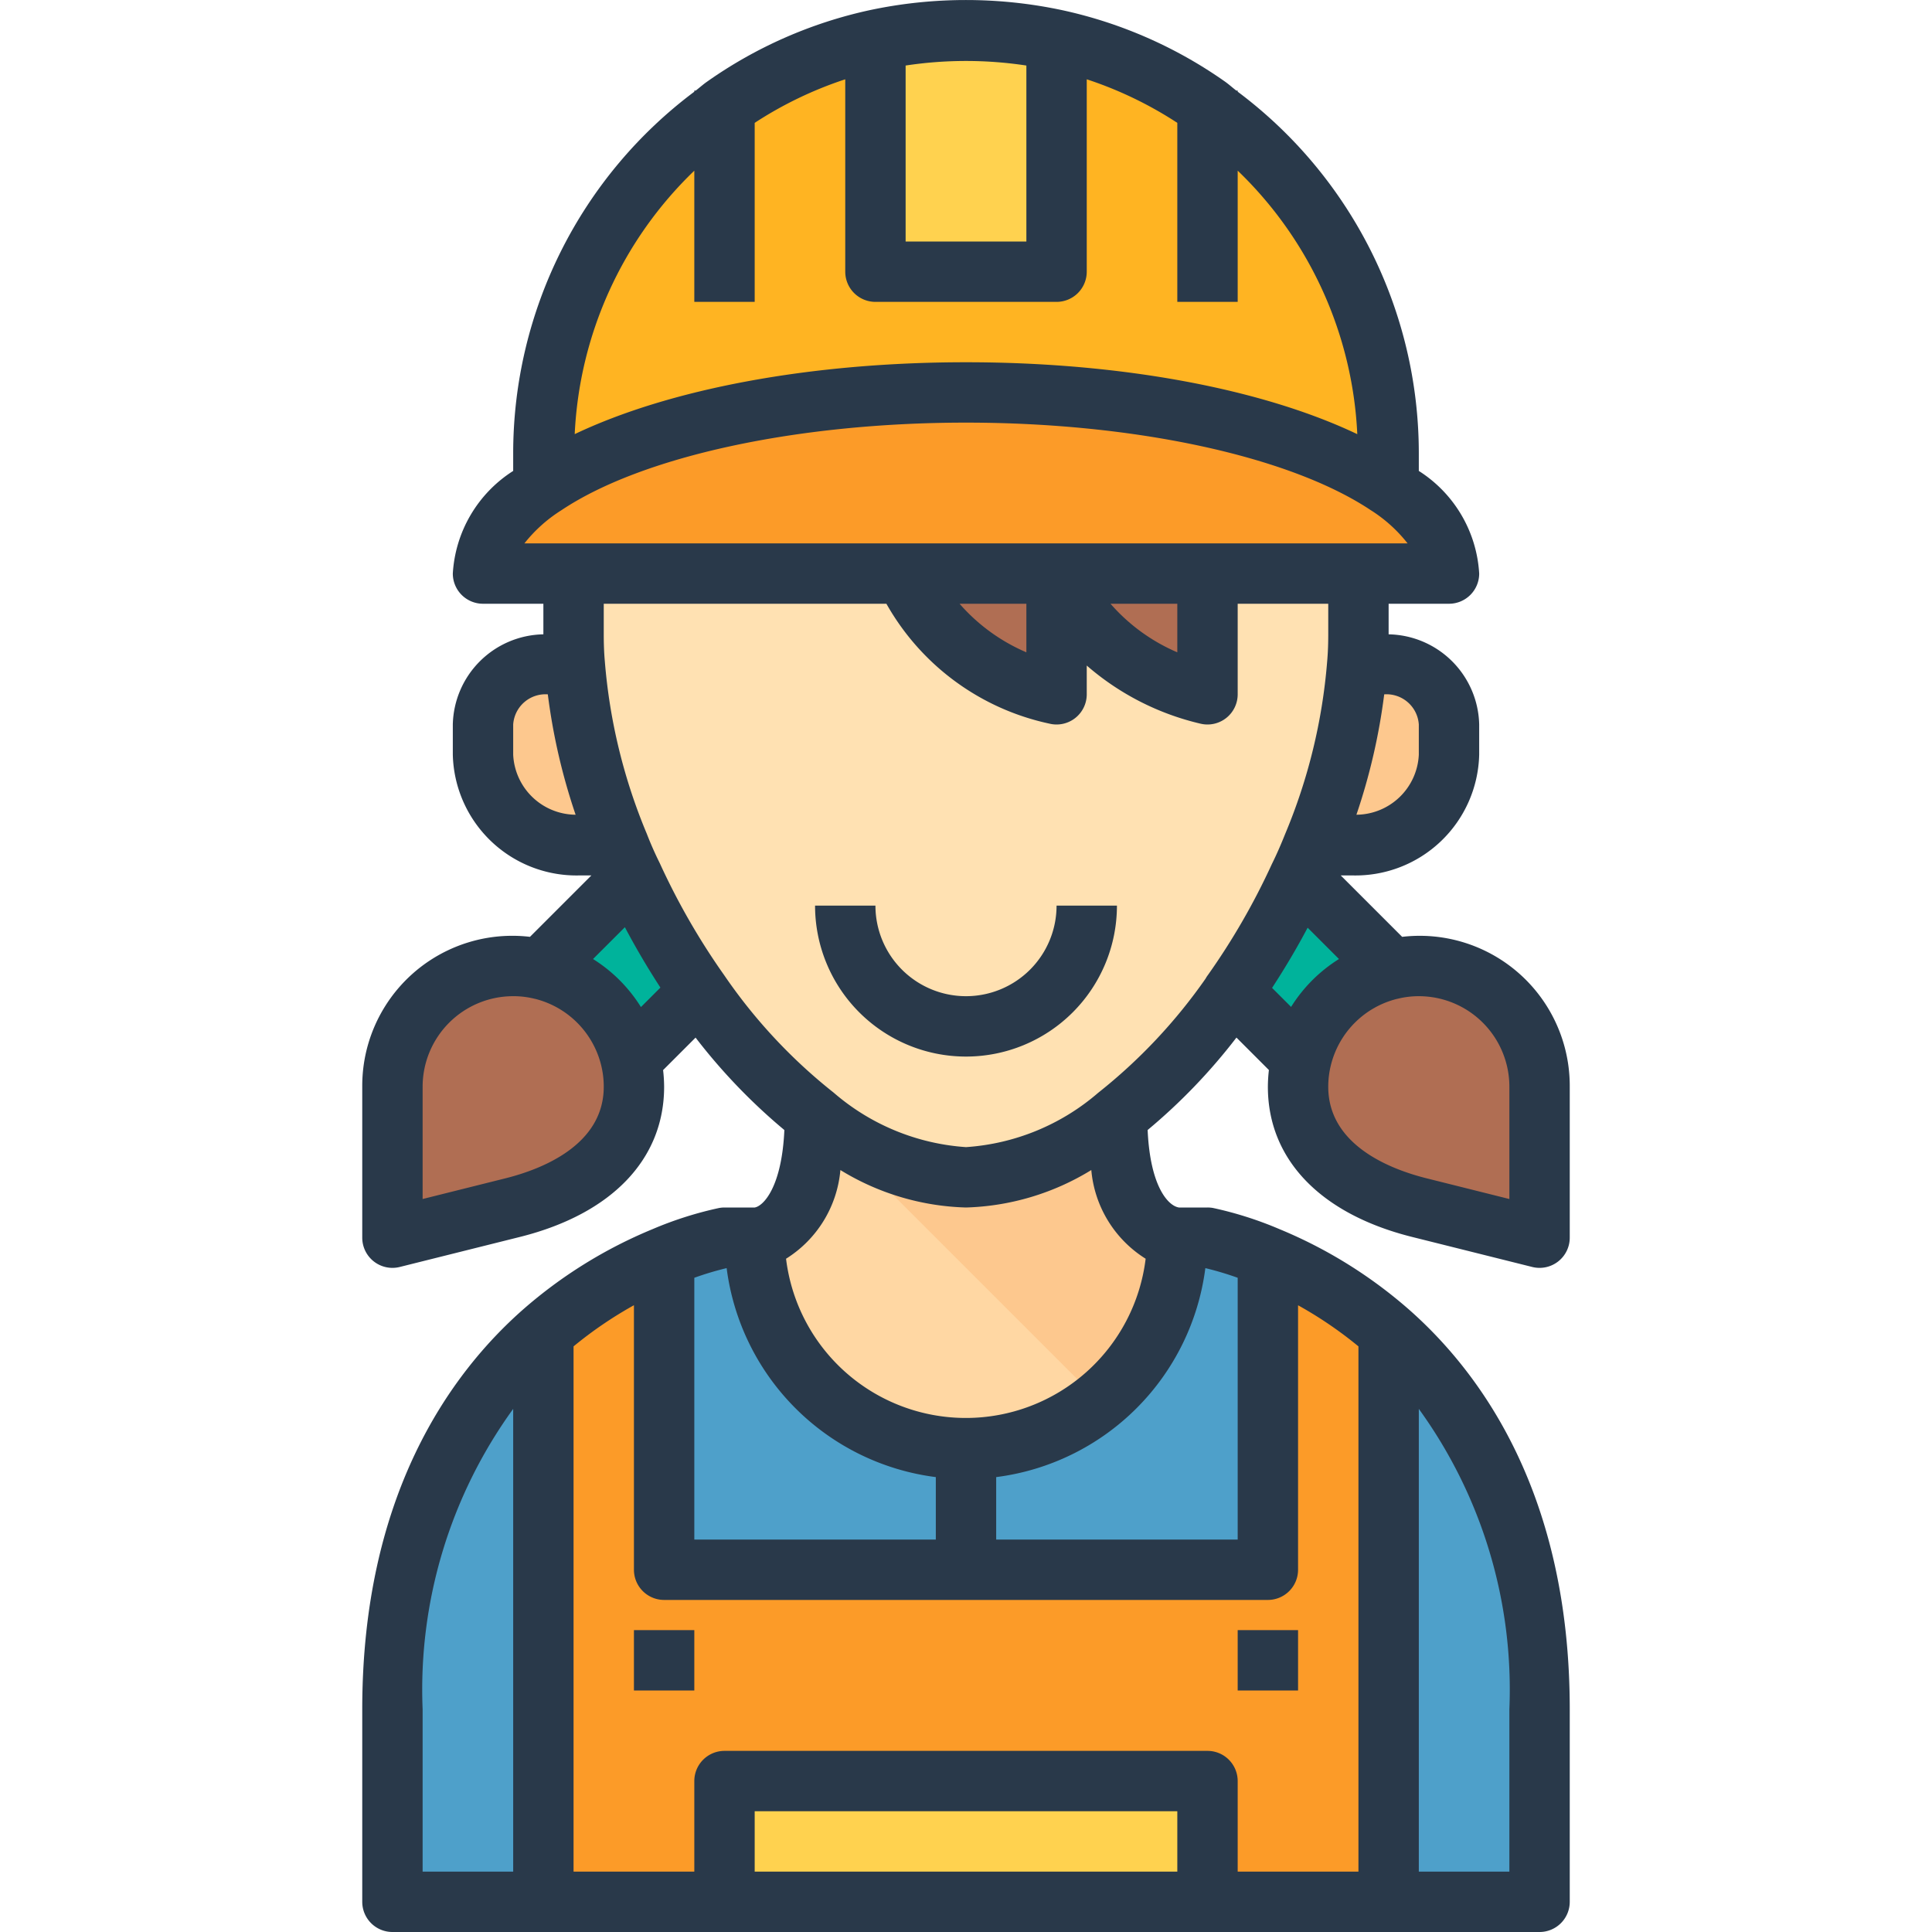 <svg xmlns="http://www.w3.org/2000/svg" viewBox="0 0 64 64"><defs><style>.cls-1{fill:#4ea0ca;}.cls-2{fill:#ffd24f;}.cls-3{fill:#fc9b28;}.cls-4{fill:#ffd7a3;}.cls-5{fill:#ffe1b2;}.cls-6{fill:#fdc88e;}.cls-7{fill:#00b39b;}.cls-8{fill:#b06e53;}.cls-9{fill:#ffb422;}.cls-10{fill:#29394a;}</style></defs><title>11-engineer</title><g id="_11-engineer" data-name="11-engineer"><path class="cls-1" d="M18,44.12V63H13V56.62C13,50.23,15.42,46.39,18,44.12Z"/><path class="cls-1" d="M32,48v4H22V41.64A11.2,11.2,0,0,1,24,41h1A7,7,0,0,0,32,48Z"/><path class="cls-1" d="M42,41.64V52H32V48a7,7,0,0,0,7-7h1A11.2,11.2,0,0,1,42,41.64Z"/><path class="cls-1" d="M51,56.62V63H46V44.12C48.58,46.39,51,50.23,51,56.62Z"/><rect class="cls-2" x="24" y="59" width="16" height="4"/><path class="cls-3" d="M46,44.12V63H40V59H24v4H18V44.12a14.413,14.413,0,0,1,4-2.48V52H42V41.64A14.413,14.413,0,0,1,46,44.12Z"/><path class="cls-4" d="M37,37c0,4,2,4,2,4a7,7,0,0,1-14,0s2,0,2-4l.01-.01A8.415,8.415,0,0,0,32,39a8.415,8.415,0,0,0,4.99-2.01Z"/><path class="cls-5" d="M43.5,28c-.14.35-.29.7-.46,1.04a23.8,23.8,0,0,1-2.21,3.84.834.834,0,0,1-.08.12,18.726,18.726,0,0,1-3.76,3.99A8.415,8.415,0,0,1,32,39a8.415,8.415,0,0,1-4.99-2.01,18.557,18.557,0,0,1-3.84-4.11,23.8,23.8,0,0,1-2.21-3.84c-.17-.34-.32-.69-.46-1.04a19.709,19.709,0,0,1-1.46-6c-.03-.34-.04-.67-.04-1V19H30a6.889,6.889,0,0,0,5,4V19a6.889,6.889,0,0,0,5,4V19h5v2c0,.33-.01.66-.04,1A19.709,19.709,0,0,1,43.5,28Z"/><path class="cls-6" d="M20.5,28H19.19A3.1,3.1,0,0,1,16,25V24a2.069,2.069,0,0,1,2.13-2h.91A19.709,19.709,0,0,0,20.5,28Z"/><path class="cls-6" d="M48,24v1a3.1,3.1,0,0,1-3.19,3H43.5a19.709,19.709,0,0,0,1.46-6h.91A2.069,2.069,0,0,1,48,24Z"/><path class="cls-7" d="M23.17,32.88,23,33l-2,2-.12.03a4.014,4.014,0,0,0-2.91-2.91L18,32l2.96-2.96A23.8,23.8,0,0,0,23.17,32.88Z"/><path class="cls-7" d="M46,32l.03.12a4.014,4.014,0,0,0-2.91,2.91L43,35l-2-2-.17-.12a23.8,23.8,0,0,0,2.21-3.84Z"/><path class="cls-8" d="M20.88,35.03A3.906,3.906,0,0,1,21,36c0,2.21-1.86,3.46-4,4l-4,1V36a4,4,0,0,1,4-4,3.906,3.906,0,0,1,.97.12A4.014,4.014,0,0,1,20.88,35.03Z"/><path class="cls-8" d="M51,36v5l-4-1c-2.14-.54-4-1.79-4-4a3.906,3.906,0,0,1,.12-.97,4.014,4.014,0,0,1,2.91-2.91A3.906,3.906,0,0,1,47,32,4,4,0,0,1,51,36Z"/><path class="cls-8" d="M35,19v4a6.889,6.889,0,0,1-5-4Z"/><path class="cls-3" d="M48,19H16a3.757,3.757,0,0,1,2.04-2.93C20.78,14.24,26,13,32,13s11.22,1.24,13.96,3.07A3.757,3.757,0,0,1,48,19Z"/><path class="cls-9" d="M40,3.52A13.953,13.953,0,0,1,46,15v1l-.04.07C43.22,14.24,38,13,32,13s-11.22,1.24-13.96,3.07L18,16V15A14.051,14.051,0,0,1,29,1.32V9h6V1.32A13.9,13.9,0,0,1,40,3.52Z"/><path class="cls-8" d="M40,19v4a6.889,6.889,0,0,1-5-4Z"/><path class="cls-2" d="M35,1.32V9H29V1.32a14.223,14.223,0,0,1,6,0Z"/><path class="cls-6" d="M39,41s-2,0-2-4l-.01-.01A8.415,8.415,0,0,1,32,39a8.415,8.415,0,0,1-4.99-2.01L27,37l9.425,9.425A6.982,6.982,0,0,0,39,41Z"/><rect class="cls-10" x="21" y="54" width="2" height="2"/><rect class="cls-10" x="41" y="54" width="2" height="2"/><path class="cls-10" d="M46.757,40.97l4,1A1,1,0,0,0,52,41V36a4.971,4.971,0,0,0-5.552-4.966L44.414,29h.4A4.1,4.1,0,0,0,49,25V24a3.057,3.057,0,0,0-3-2.987V20h2a1,1,0,0,0,1-1,4.326,4.326,0,0,0-2-3.4V15A14.961,14.961,0,0,0,41,3.037V3h-.047c-.129-.1-.245-.206-.378-.3A14.81,14.81,0,0,0,35.211.342a15.3,15.3,0,0,0-6.426,0A14.787,14.787,0,0,0,23.43,2.7c-.135.093-.252.2-.382.3H23v.038A14.96,14.96,0,0,0,17,15v.6A4.329,4.329,0,0,0,15,19a1,1,0,0,0,1,1h2v1.013A3.057,3.057,0,0,0,15,24v1a4.1,4.1,0,0,0,4.19,4h.4l-2.034,2.034A4.971,4.971,0,0,0,12,36v5a1,1,0,0,0,1.243.97l4-1C20.267,40.207,22,38.4,22,36a5.018,5.018,0,0,0-.034-.552l1.076-1.076a19.279,19.279,0,0,0,2.941,3.062c-.085,1.9-.7,2.522-.983,2.566H24a1.021,1.021,0,0,0-.183.017,12.111,12.111,0,0,0-2.2.7,15.444,15.444,0,0,0-4.281,2.654C14.9,45.512,12,49.55,12,56.62V63a1,1,0,0,0,1,1H51a1,1,0,0,0,1-1V56.62c0-7.07-2.9-11.108-5.339-13.251a15.444,15.444,0,0,0-4.281-2.654,12.111,12.111,0,0,0-2.2-.7A1.021,1.021,0,0,0,40,40l-.944,0c-.34-.045-.954-.663-1.039-2.567a19.231,19.231,0,0,0,2.942-3.062l1.075,1.075A5.034,5.034,0,0,0,42,36C42,38.4,43.733,40.207,46.757,40.97Zm-3.44-10.239,1.038,1.038a4.984,4.984,0,0,0-1.586,1.586l-.63-.63C42.565,32.073,42.96,31.406,43.317,30.731ZM50,36v3.719l-2.755-.689C46.033,38.725,44,37.924,44,36a2.953,2.953,0,0,1,.09-.726,3.005,3.005,0,0,1,2.184-2.184l.006,0A2.9,2.9,0,0,1,47,33,3,3,0,0,1,50,36ZM47,24v1a2.087,2.087,0,0,1-2.067,1.989A20.264,20.264,0,0,0,45.854,23h.016A1.073,1.073,0,0,1,47,24ZM34,2.171V8H30V2.171A13.31,13.31,0,0,1,34,2.171ZM23,5.654V10h2V4.07a12.775,12.775,0,0,1,3-1.443V9a1,1,0,0,0,1,1h6a1,1,0,0,0,1-1V2.627A12.774,12.774,0,0,1,39,4.07V10h2V5.653a12.948,12.948,0,0,1,3.962,8.729C41.806,12.879,37.137,12,32,12s-9.808.879-12.962,2.381A12.949,12.949,0,0,1,23,5.654ZM18.6,16.9C21.275,15.112,26.412,14,32,14s10.725,1.112,13.408,2.9a4.815,4.815,0,0,1,1.22,1.1H17.372A4.843,4.843,0,0,1,18.6,16.9ZM39,20v1.609A6.144,6.144,0,0,1,36.787,20Zm-5,0v1.609A6.144,6.144,0,0,1,31.787,20ZM19.645,31.769,20.7,30.715q.54,1.021,1.177,2l-.645.645A4.984,4.984,0,0,0,19.645,31.769ZM17,25V24a1.073,1.073,0,0,1,1.13-1h.017a20.212,20.212,0,0,0,.921,3.989A2.087,2.087,0,0,1,17,25Zm-.243,14.03L14,39.719V36a3,3,0,0,1,3-3,2.9,2.9,0,0,1,.72.088l.006,0a3.009,3.009,0,0,1,2.186,2.19A2.964,2.964,0,0,1,20,36C20,37.924,17.967,38.725,16.757,39.03Zm19.394-.271a3.862,3.862,0,0,0,1.8,2.938,6,6,0,0,1-11.912,0,3.862,3.862,0,0,0,1.8-2.938A8.377,8.377,0,0,0,32,40,8.385,8.385,0,0,0,36.151,38.759ZM42,53a1,1,0,0,0,1-1V43.239A13.336,13.336,0,0,1,45,44.6V62H41V59a1,1,0,0,0-1-1H24a1,1,0,0,0-1,1v3H19V44.6a13.336,13.336,0,0,1,2-1.363V52a1,1,0,0,0,1,1Zm-3,9H25V60H39ZM24.071,42.008A8.007,8.007,0,0,0,31,48.931V51H23V42.328A10.04,10.04,0,0,1,24.071,42.008ZM14,56.62a15.848,15.848,0,0,1,3-9.949V62H14Zm36,0V62H47V46.671A15.848,15.848,0,0,1,50,56.62ZM41,42.328V51H33V48.931a8.008,8.008,0,0,0,6.929-6.923A10.408,10.408,0,0,1,41,42.328Zm-1.063-9.91A17.855,17.855,0,0,1,36.379,36.2,7.457,7.457,0,0,1,32,38a7.465,7.465,0,0,1-4.385-1.806A17.663,17.663,0,0,1,23.987,32.3a22.973,22.973,0,0,1-2.133-3.71c-.157-.315-.3-.64-.427-.968a18.623,18.623,0,0,1-1.391-5.714C20.008,21.6,20,21.3,20,21V20h9.363a8.154,8.154,0,0,0,5.394,3.97A1,1,0,0,0,36,23v-.953a8.794,8.794,0,0,0,3.757,1.923A1,1,0,0,0,41,23V20h3v1c0,.3-.008.6-.038.934a18.6,18.6,0,0,1-1.39,5.694c-.13.325-.269.65-.442,1A22.769,22.769,0,0,1,40.013,32.3.847.847,0,0,0,39.937,32.418Z"/><path class="cls-10" d="M32,33a3,3,0,0,1-3-3H27a5,5,0,0,0,10,0H35A3,3,0,0,1,32,33Z"/></g></svg>